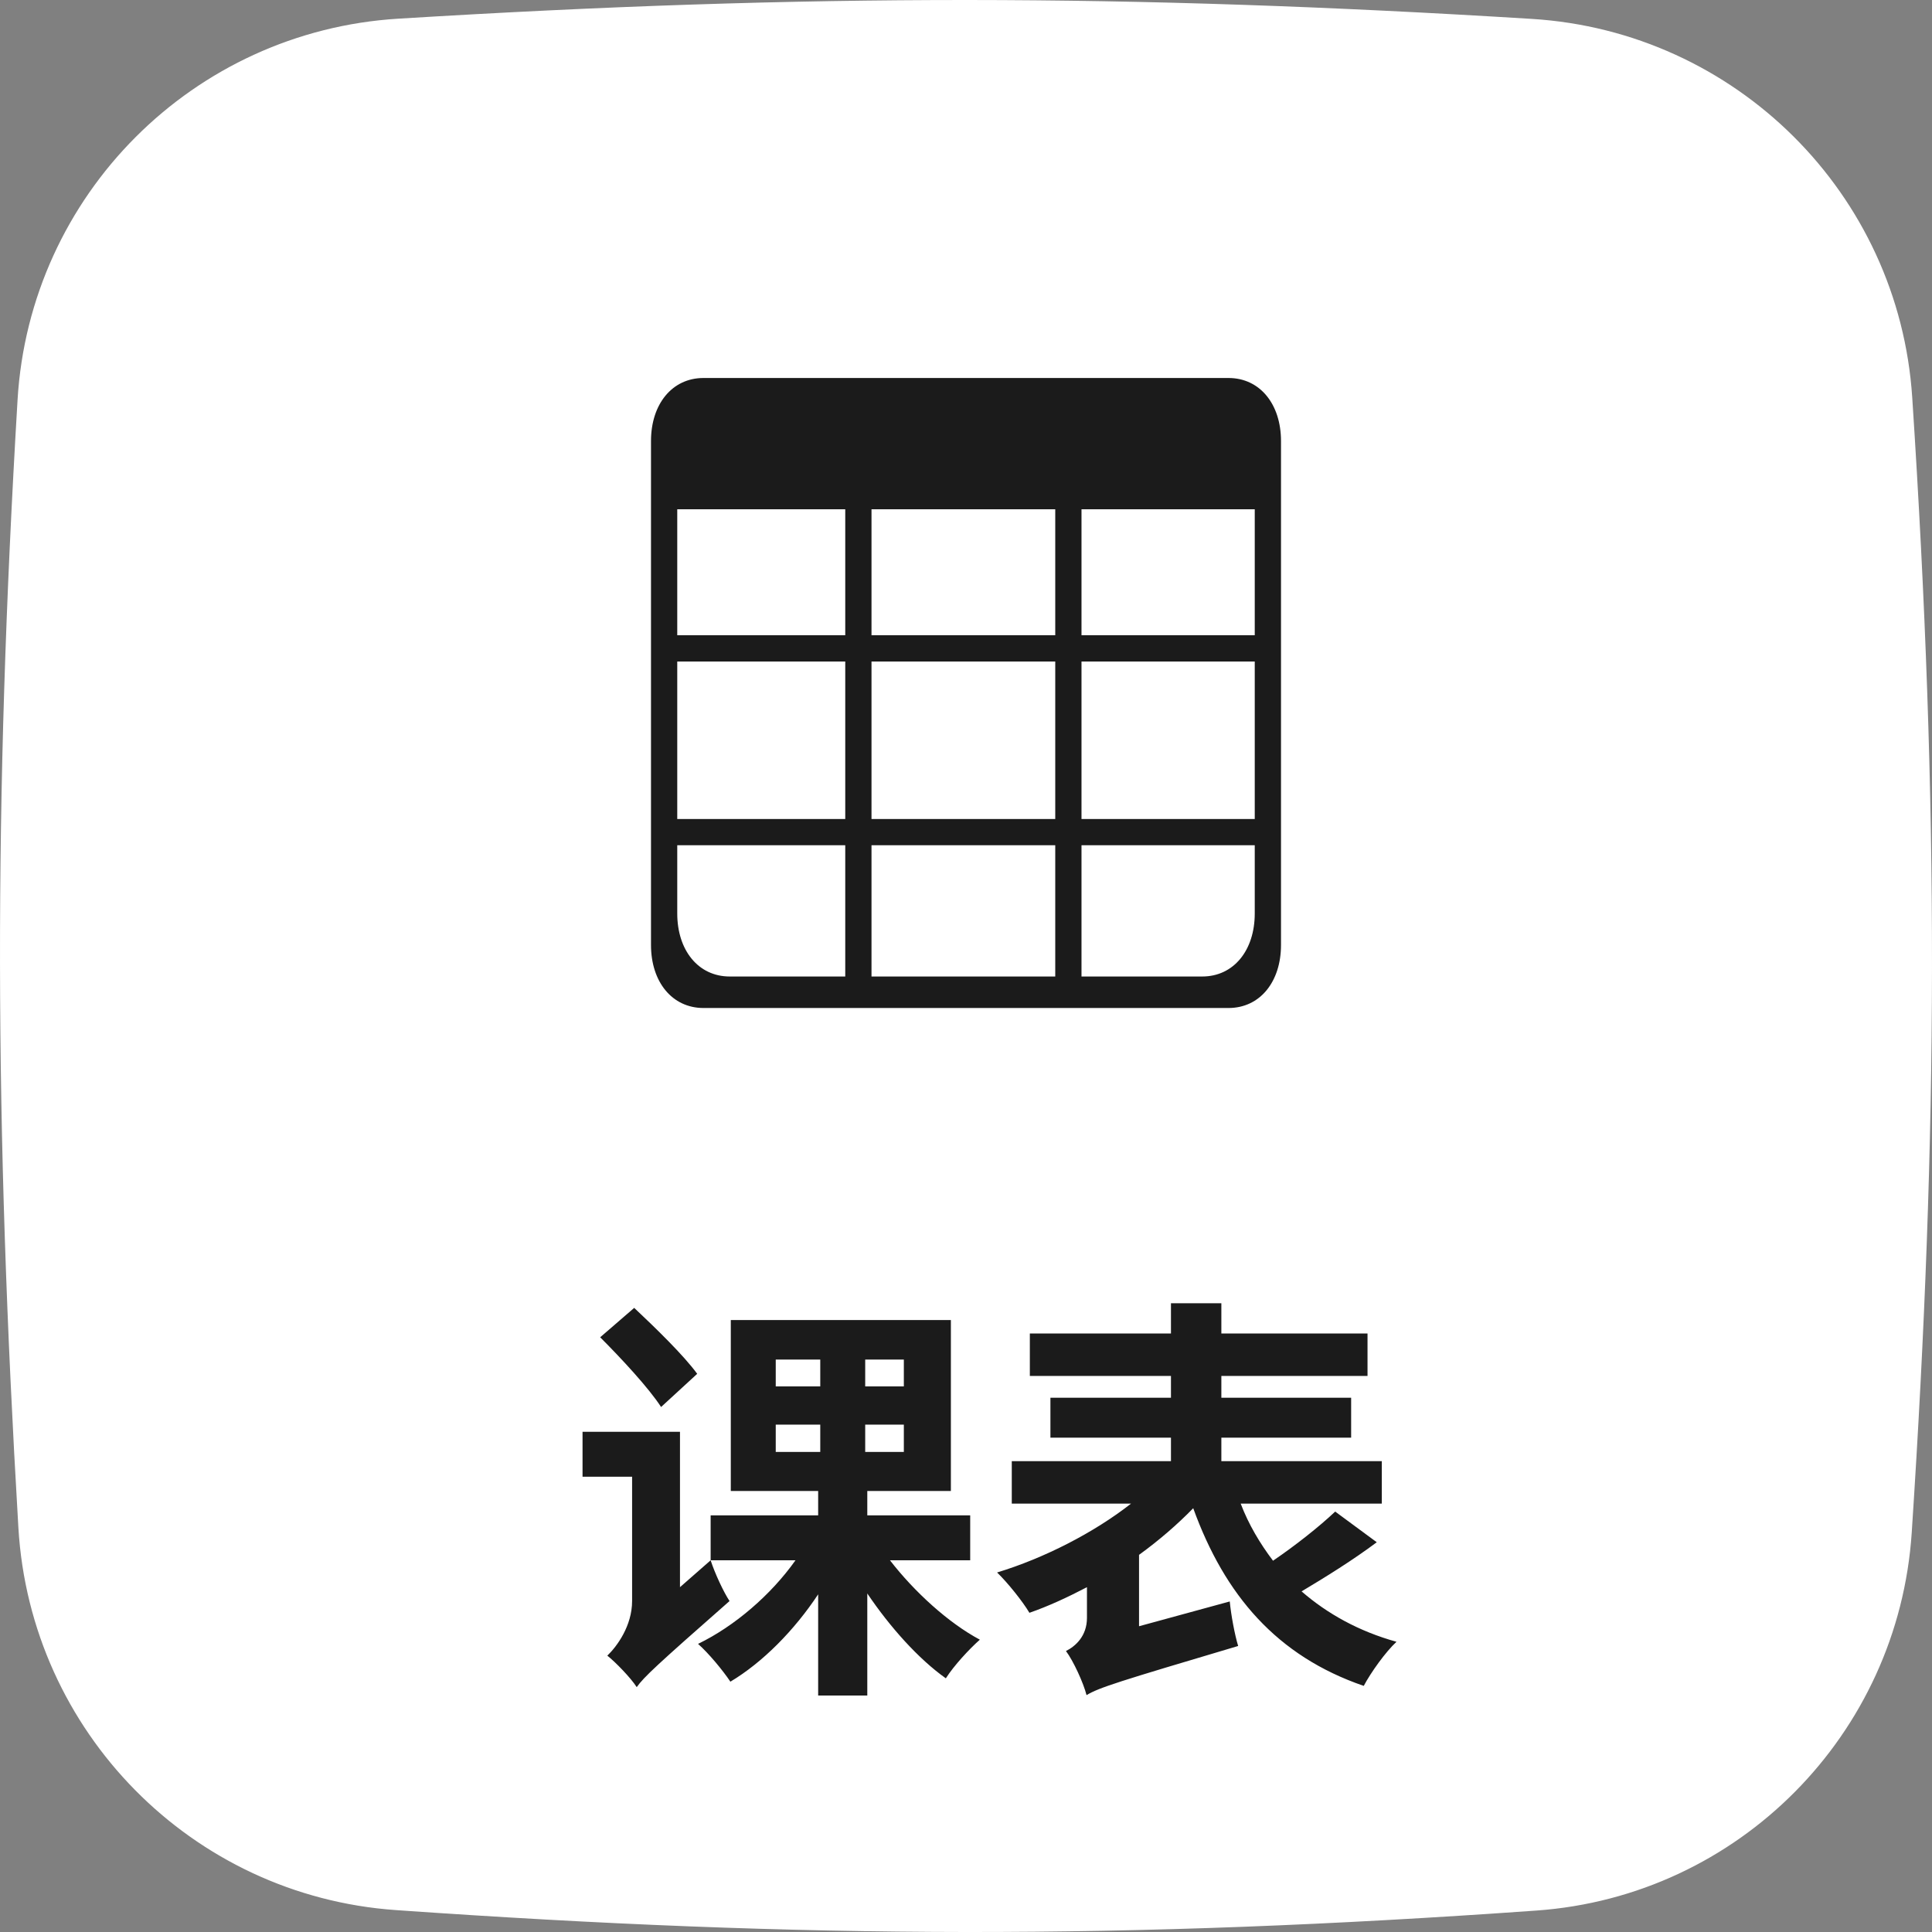 <svg width="92" height="92" viewBox="0 0 92 92" fill="none" xmlns="http://www.w3.org/2000/svg">
<rect x="0" y="0" width="92" height="92" fill="#808080" stroke="none"/>
<path d="M19.022 1.888C38.51 0.69 53.733 0.715 72.881 1.898C82.094 2.467 89.46 9.788 90.061 18.997C91.336 38.51 91.297 53.726 90.037 72.913C89.437 82.036 82.211 89.332 73.096 89.981C53.636 91.365 38.351 91.322 18.918 89.959C9.709 89.313 2.419 81.912 1.874 72.692C0.739 53.47 0.693 38.31 1.834 19.105C2.384 9.847 9.764 2.457 19.022 1.888Z" fill="white" stroke="white" stroke-width="2"/>
<path d="M58.5 18H33.5C32 18 31 19.25 31 21V45C31 46.75 32 48 33.5 48H58.5C60 48 61 46.75 61 45V21C61 19.25 60 18 58.5 18ZM50.25 24.25V30.25H41.5V24.25H50.25ZM41.5 39V31.5H50.25V39H41.5ZM50.25 40.25V46.5H41.5V40.25H50.25ZM32.25 24.25H40.25V30.25H32.25V24.25ZM32.25 31.5H40.25V39H32.25V31.5ZM32.25 43.5V40.25H40.25V46.5H34.75C33.25 46.5 32.25 45.25 32.25 43.5ZM59.75 43.5C59.75 45.25 58.75 46.5 57.25 46.5H51.5V40.25H59.75V43.5ZM59.75 39H51.5V31.5H59.75V39ZM59.75 30.25H51.5V24.25H59.75V30.25Z" fill="#1B1B1B"/>
<path d="M33.2 65.42C32.56 64.54 31.2 63.22 30.2 62.28L28.58 63.68C29.58 64.68 30.9 66.1 31.48 67L33.2 65.42ZM32.38 68.18H27.74V70.32H30.1V76.24C30.1 77.42 29.38 78.4 28.92 78.84C29.3 79.14 30.04 79.9 30.32 80.34C30.66 79.86 31.26 79.3 34.74 76.24C34.46 75.82 34.04 74.92 33.84 74.3L32.38 75.58V68.18ZM36.94 67.84H39.06V69.14H36.94V67.84ZM36.94 64.74H39.06V66.02H36.94V64.74ZM43.04 66.02H41.2V64.74H43.04V66.02ZM43.04 69.14H41.2V67.84H43.04V69.14ZM46.2 74.3V72.16H41.3V71H45.28V62.86H34.8V71H38.96V72.16H33.84V74.3H37.88C36.72 75.94 34.98 77.44 33.24 78.28C33.74 78.72 34.42 79.54 34.78 80.08C36.32 79.16 37.82 77.64 38.96 75.92V80.74H41.3V75.88C42.38 77.48 43.74 79 45.04 79.92C45.42 79.32 46.16 78.52 46.66 78.08C45.16 77.28 43.54 75.8 42.38 74.3H46.2ZM63.58 71.98C62.82 72.7 61.68 73.6 60.62 74.32C60 73.5 59.46 72.6 59.08 71.6H65.8V69.58H58.16V68.46H64.34V66.56H58.16V65.52H65.12V63.5H58.16V62.06H55.76V63.5H49.04V65.52H55.76V66.56H50.02V68.46H55.76V69.58H48.18V71.6H53.86C52.1 72.98 49.72 74.2 47.48 74.88C47.98 75.36 48.7 76.26 49.02 76.8C49.94 76.48 50.84 76.06 51.76 75.58V77.04C51.76 77.92 51.2 78.4 50.76 78.62C51.12 79.1 51.6 80.16 51.74 80.72C52.34 80.36 53.24 80.08 58.96 78.38C58.8 77.86 58.62 76.9 58.56 76.26L54.24 77.44V74.04C55.18 73.36 56.06 72.6 56.82 71.82C58.32 75.96 60.8 78.86 64.94 80.28C65.28 79.64 65.98 78.66 66.5 78.18C64.7 77.68 63.2 76.84 61.98 75.78C63.12 75.1 64.44 74.28 65.56 73.44L63.58 71.98Z" fill="#1B1B1B"/>
</svg>
